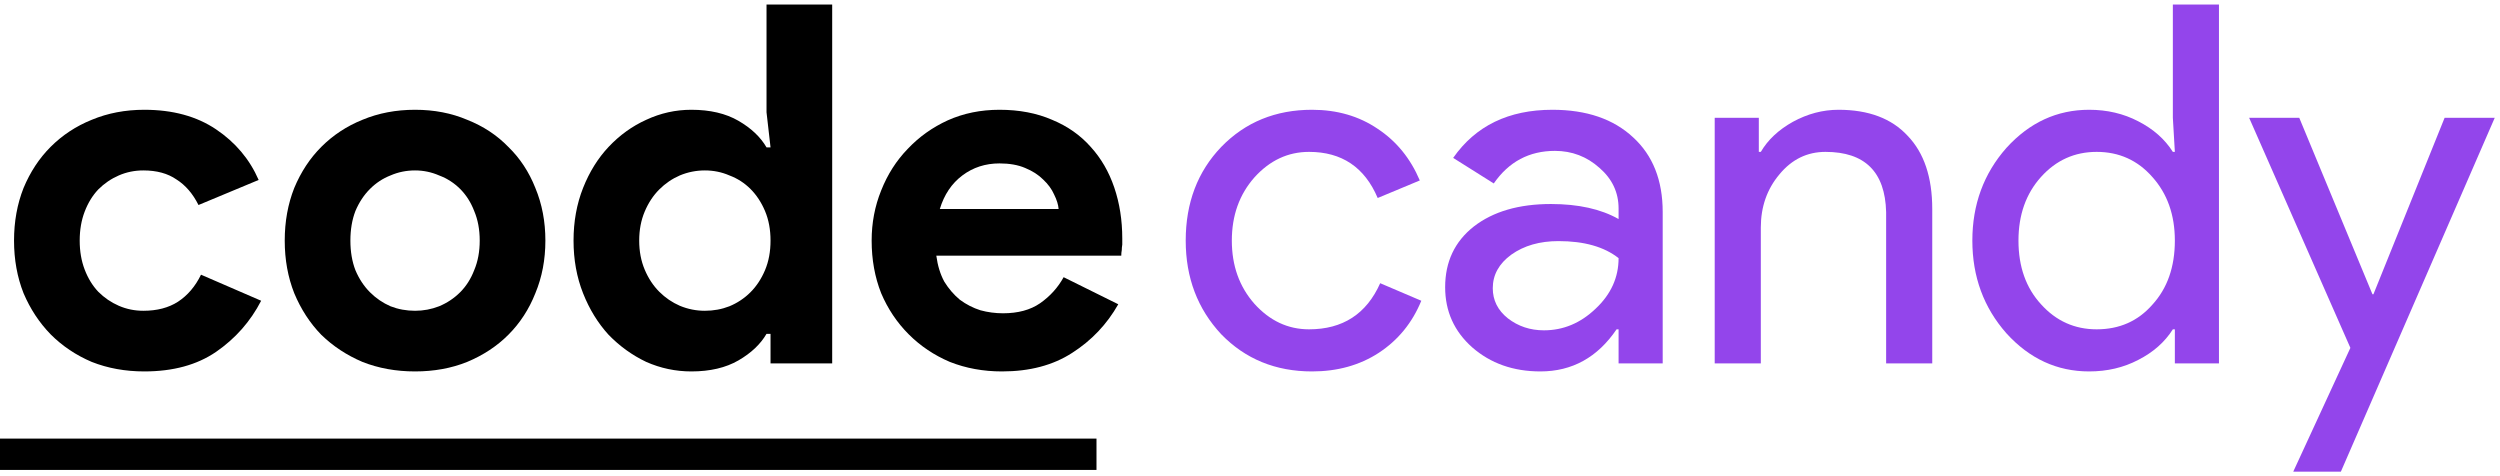 <svg width="399" height="76" viewBox="0 0 399 76" fill="none" xmlns="http://www.w3.org/2000/svg">
<path d="M41.68 48C39.973 51.307 37.573 54.027 34.48 56.16C31.44 58.24 27.627 59.28 23.04 59.28C20 59.28 17.2 58.773 14.64 57.76C12.133 56.693 9.947 55.227 8.08 53.36C6.267 51.493 4.827 49.307 3.76 46.8C2.747 44.24 2.24 41.44 2.24 38.4C2.24 35.36 2.747 32.56 3.76 30C4.827 27.44 6.267 25.253 8.08 23.44C9.947 21.573 12.133 20.133 14.64 19.12C17.2 18.053 20 17.52 23.04 17.52C27.573 17.52 31.387 18.56 34.48 20.64C37.573 22.72 39.84 25.413 41.28 28.72L31.68 32.72C30.773 30.907 29.6 29.547 28.16 28.64C26.773 27.68 25.013 27.2 22.88 27.2C21.493 27.2 20.187 27.467 18.96 28C17.733 28.533 16.64 29.28 15.68 30.24C14.773 31.2 14.053 32.373 13.52 33.76C12.987 35.147 12.72 36.693 12.72 38.4C12.72 40.107 12.987 41.653 13.52 43.04C14.053 44.427 14.773 45.6 15.68 46.56C16.64 47.52 17.733 48.267 18.96 48.8C20.187 49.333 21.493 49.6 22.88 49.6C25.067 49.6 26.907 49.12 28.4 48.16C29.947 47.147 31.173 45.707 32.08 43.84L41.68 48Z" fill="black"/>
<path d="M66.243 17.52C69.283 17.52 72.056 18.053 74.563 19.12C77.123 20.133 79.31 21.573 81.123 23.44C82.99 25.253 84.43 27.44 85.443 30C86.51 32.56 87.043 35.36 87.043 38.4C87.043 41.44 86.51 44.24 85.443 46.8C84.43 49.36 82.99 51.573 81.123 53.44C79.31 55.253 77.123 56.693 74.563 57.76C72.056 58.773 69.283 59.28 66.243 59.28C63.203 59.28 60.403 58.773 57.843 57.76C55.336 56.693 53.15 55.253 51.283 53.44C49.47 51.573 48.03 49.36 46.963 46.8C45.95 44.24 45.443 41.44 45.443 38.4C45.443 35.36 45.95 32.56 46.963 30C48.03 27.44 49.47 25.253 51.283 23.44C53.15 21.573 55.336 20.133 57.843 19.12C60.403 18.053 63.203 17.52 66.243 17.52ZM66.243 49.6C67.576 49.6 68.856 49.36 70.083 48.88C71.363 48.347 72.483 47.6 73.443 46.64C74.403 45.68 75.15 44.507 75.683 43.12C76.27 41.733 76.563 40.16 76.563 38.4C76.563 36.64 76.27 35.067 75.683 33.68C75.15 32.293 74.403 31.12 73.443 30.16C72.483 29.2 71.363 28.48 70.083 28C68.856 27.467 67.576 27.2 66.243 27.2C64.856 27.2 63.55 27.467 62.323 28C61.096 28.48 60.003 29.2 59.043 30.16C58.083 31.12 57.31 32.293 56.723 33.68C56.19 35.067 55.923 36.64 55.923 38.4C55.923 40.16 56.19 41.733 56.723 43.12C57.31 44.507 58.083 45.68 59.043 46.64C60.003 47.6 61.096 48.347 62.323 48.88C63.55 49.36 64.856 49.6 66.243 49.6Z" fill="black"/>
<path d="M122.977 53.28H122.337C121.377 54.933 119.884 56.347 117.857 57.52C115.83 58.693 113.324 59.28 110.337 59.28C107.83 59.28 105.43 58.773 103.137 57.76C100.897 56.693 98.897 55.253 97.137 53.44C95.43 51.573 94.07 49.36 93.057 46.8C92.043 44.24 91.537 41.44 91.537 38.4C91.537 35.36 92.043 32.56 93.057 30C94.07 27.44 95.43 25.253 97.137 23.44C98.897 21.573 100.897 20.133 103.137 19.12C105.43 18.053 107.83 17.52 110.337 17.52C113.324 17.52 115.83 18.107 117.857 19.28C119.884 20.453 121.377 21.867 122.337 23.52H122.977L122.337 17.92V0.72H132.817V58H122.977V53.28ZM112.497 49.6C113.884 49.6 115.19 49.36 116.417 48.88C117.697 48.347 118.817 47.6 119.777 46.64C120.737 45.68 121.51 44.507 122.097 43.12C122.684 41.733 122.977 40.16 122.977 38.4C122.977 36.64 122.684 35.067 122.097 33.68C121.51 32.293 120.737 31.12 119.777 30.16C118.817 29.2 117.697 28.48 116.417 28C115.19 27.467 113.884 27.2 112.497 27.2C111.11 27.2 109.777 27.467 108.497 28C107.27 28.533 106.177 29.28 105.217 30.24C104.257 31.2 103.484 32.373 102.897 33.76C102.31 35.147 102.017 36.693 102.017 38.4C102.017 40.107 102.31 41.653 102.897 43.04C103.484 44.427 104.257 45.6 105.217 46.56C106.177 47.52 107.27 48.267 108.497 48.8C109.777 49.333 111.11 49.6 112.497 49.6Z" fill="black"/>
<path d="M178.475 48.56C176.662 51.76 174.208 54.347 171.115 56.32C168.075 58.293 164.342 59.28 159.915 59.28C156.928 59.28 154.155 58.773 151.595 57.76C149.088 56.693 146.902 55.227 145.035 53.36C143.168 51.493 141.702 49.307 140.635 46.8C139.622 44.24 139.115 41.44 139.115 38.4C139.115 35.573 139.622 32.907 140.635 30.4C141.648 27.84 143.062 25.627 144.875 23.76C146.688 21.84 148.822 20.32 151.275 19.2C153.782 18.08 156.528 17.52 159.515 17.52C162.662 17.52 165.462 18.053 167.915 19.12C170.368 20.133 172.422 21.573 174.075 23.44C175.728 25.253 176.982 27.413 177.835 29.92C178.688 32.427 179.115 35.147 179.115 38.08C179.115 38.453 179.115 38.773 179.115 39.04C179.062 39.36 179.035 39.653 179.035 39.92C178.982 40.187 178.955 40.48 178.955 40.8H149.435C149.648 42.4 150.075 43.787 150.715 44.96C151.408 46.08 152.235 47.04 153.195 47.84C154.208 48.587 155.302 49.147 156.475 49.52C157.648 49.84 158.848 50 160.075 50C162.475 50 164.448 49.467 165.995 48.4C167.595 47.28 168.848 45.893 169.755 44.24L178.475 48.56ZM168.955 33.36C168.902 32.667 168.662 31.893 168.235 31.04C167.862 30.187 167.275 29.387 166.475 28.64C165.728 27.893 164.768 27.28 163.595 26.8C162.475 26.32 161.115 26.08 159.515 26.08C157.275 26.08 155.302 26.72 153.595 28C151.888 29.28 150.688 31.067 149.995 33.36H168.955Z" fill="black"/>
<path d="M209.4 59.28C203.587 59.28 198.76 57.307 194.92 53.36C191.133 49.307 189.24 44.32 189.24 38.4C189.24 32.373 191.133 27.387 194.92 23.44C198.76 19.493 203.587 17.52 209.4 17.52C213.4 17.52 216.893 18.533 219.88 20.56C222.867 22.533 225.107 25.28 226.6 28.8L219.88 31.6C217.8 26.693 214.147 24.24 208.92 24.24C205.56 24.24 202.653 25.6 200.2 28.32C197.8 31.04 196.6 34.4 196.6 38.4C196.6 42.4 197.8 45.76 200.2 48.48C202.653 51.2 205.56 52.56 208.92 52.56C214.307 52.56 218.093 50.107 220.28 45.2L226.84 48C225.4 51.52 223.133 54.293 220.04 56.32C217 58.293 213.453 59.28 209.4 59.28Z" fill="#9345EB"/>
<path d="M238.246 46C238.246 47.92 239.046 49.52 240.646 50.8C242.3 52.08 244.22 52.72 246.406 52.72C249.5 52.72 252.246 51.573 254.646 49.28C257.1 46.987 258.326 44.293 258.326 41.2C256.033 39.387 252.833 38.48 248.726 38.48C245.74 38.48 243.233 39.2 241.206 40.64C239.233 42.08 238.246 43.867 238.246 46ZM247.766 17.52C253.206 17.52 257.5 18.987 260.646 21.92C263.793 24.8 265.366 28.773 265.366 33.84V58H258.326V52.56H258.006C254.966 57.04 250.913 59.28 245.846 59.28C241.526 59.28 237.9 58 234.966 55.44C232.086 52.88 230.646 49.68 230.646 45.84C230.646 41.787 232.166 38.56 235.206 36.16C238.3 33.76 242.406 32.56 247.526 32.56C251.9 32.56 255.5 33.36 258.326 34.96V33.28C258.326 30.72 257.313 28.56 255.286 26.8C253.26 24.987 250.886 24.08 248.166 24.08C244.06 24.08 240.806 25.813 238.406 29.28L231.926 25.2C235.5 20.08 240.78 17.52 247.766 17.52Z" fill="#9345EB"/>
<path d="M273.667 18.8H280.707V24.24H281.027C282.147 22.32 283.854 20.72 286.147 19.44C288.494 18.16 290.921 17.52 293.427 17.52C298.227 17.52 301.907 18.907 304.467 21.68C307.081 24.4 308.387 28.293 308.387 33.36V58H301.027V33.84C300.867 27.44 297.641 24.24 291.347 24.24C288.414 24.24 285.961 25.44 283.987 27.84C282.014 30.187 281.027 33.013 281.027 36.32V58H273.667V18.8Z" fill="#9345EB"/>
<path d="M334.627 52.56C338.254 52.56 341.214 51.253 343.507 48.64C345.907 46.027 347.107 42.613 347.107 38.4C347.107 34.293 345.907 30.907 343.507 28.24C341.16 25.573 338.2 24.24 334.627 24.24C331.107 24.24 328.147 25.573 325.747 28.24C323.347 30.907 322.147 34.293 322.147 38.4C322.147 42.56 323.347 45.947 325.747 48.56C328.147 51.227 331.107 52.56 334.627 52.56ZM333.427 59.28C328.307 59.28 323.907 57.253 320.227 53.2C316.6 49.093 314.787 44.16 314.787 38.4C314.787 32.64 316.6 27.707 320.227 23.6C323.907 19.547 328.307 17.52 333.427 17.52C336.307 17.52 338.92 18.133 341.267 19.36C343.667 20.587 345.507 22.213 346.787 24.24H347.107L346.787 18.8V0.72H354.147V58H347.107V52.56H346.787C345.507 54.587 343.667 56.213 341.267 57.44C338.92 58.667 336.307 59.28 333.427 59.28Z" fill="#9345EB"/>
<path d="M398.161 18.8L373.601 75.28H366.001L375.121 55.52L358.961 18.8H366.961L378.641 46.96H378.801L390.161 18.8H398.161Z" fill="#9345EB"/>
<path d="M0 70H175V75H0V70Z" fill="black"/>
</svg>
